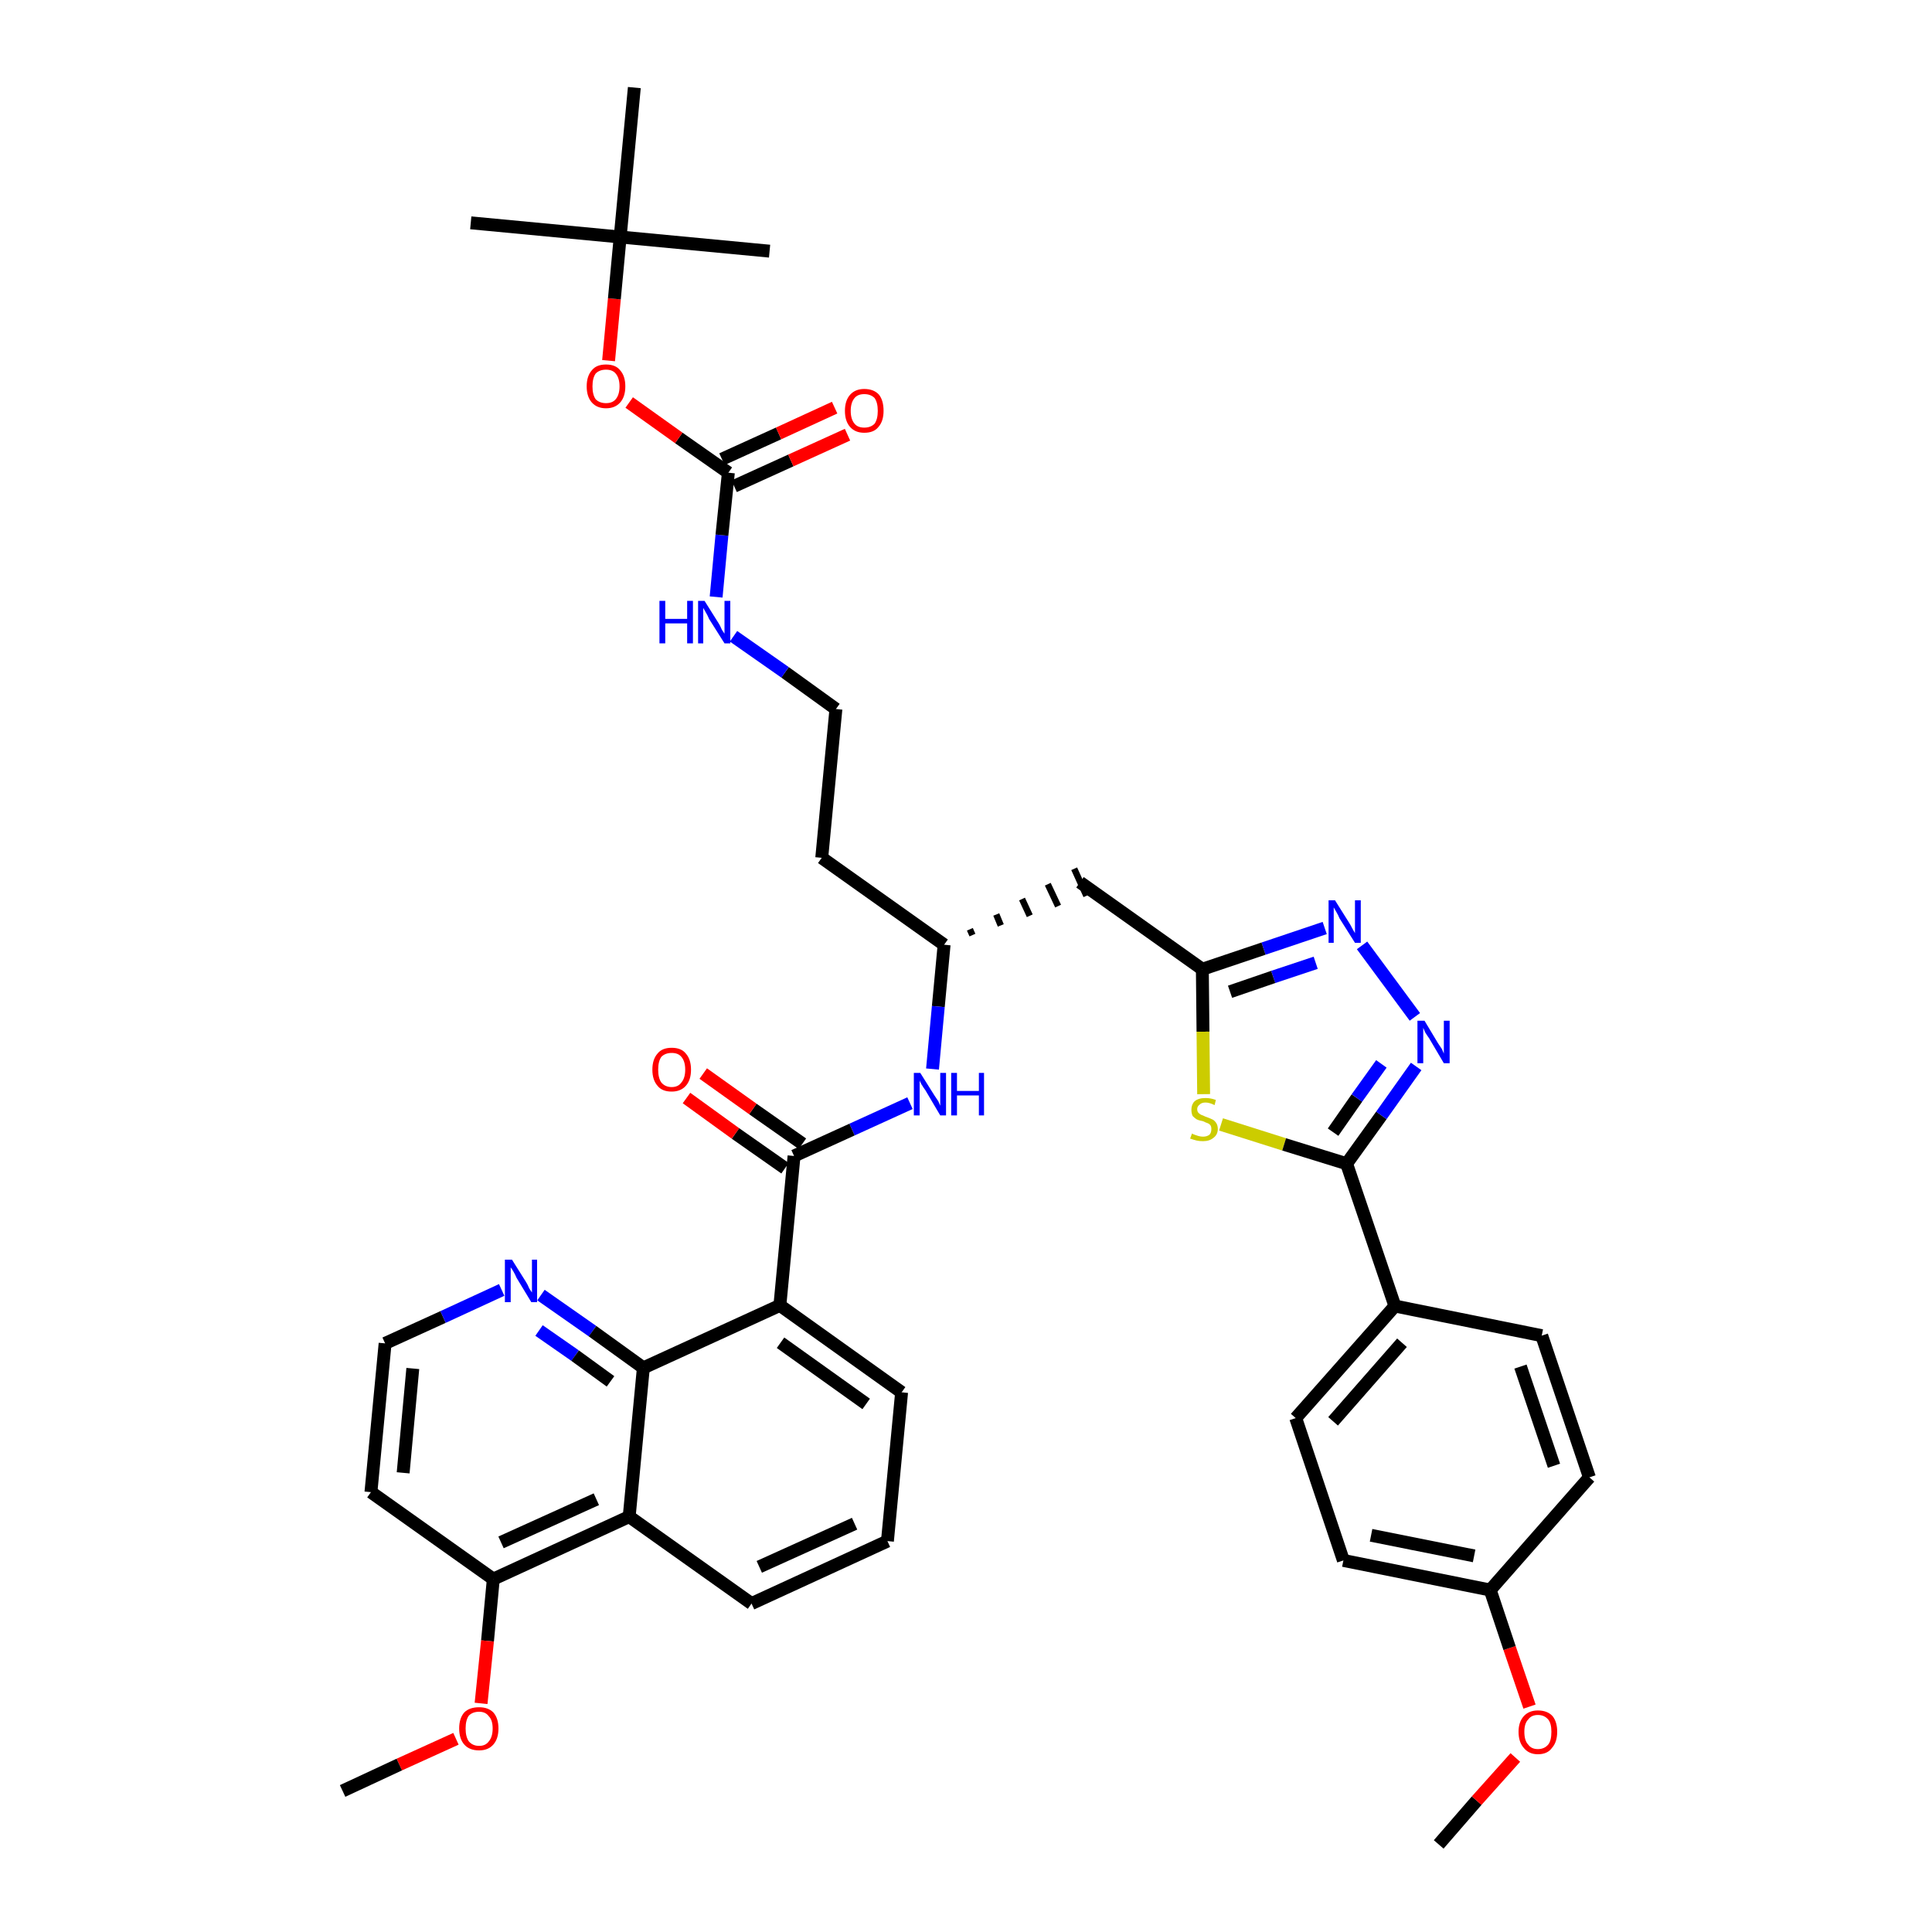 <?xml version='1.0' encoding='iso-8859-1'?>
<svg version='1.1' baseProfile='full'
              xmlns='http://www.w3.org/2000/svg'
                      xmlns:rdkit='http://www.rdkit.org/xml'
                      xmlns:xlink='http://www.w3.org/1999/xlink'
                  xml:space='preserve'
width='300px' height='300px' viewBox='0 0 300 300'>
<!-- END OF HEADER -->
<path class='bond-0 atom-0 atom-1' d='M 223.4,286.4 L 229.3,279.6' style='fill:none;fill-rule:evenodd;stroke:#000000;stroke-width:2.0px;stroke-linecap:butt;stroke-linejoin:miter;stroke-opacity:1' />
<path class='bond-0 atom-0 atom-1' d='M 229.3,279.6 L 235.3,272.9' style='fill:none;fill-rule:evenodd;stroke:#FF0000;stroke-width:2.0px;stroke-linecap:butt;stroke-linejoin:miter;stroke-opacity:1' />
<path class='bond-1 atom-1 atom-2' d='M 237.5,265.0 L 234.4,255.9' style='fill:none;fill-rule:evenodd;stroke:#FF0000;stroke-width:2.0px;stroke-linecap:butt;stroke-linejoin:miter;stroke-opacity:1' />
<path class='bond-1 atom-1 atom-2' d='M 234.4,255.9 L 231.4,246.9' style='fill:none;fill-rule:evenodd;stroke:#000000;stroke-width:2.0px;stroke-linecap:butt;stroke-linejoin:miter;stroke-opacity:1' />
<path class='bond-2 atom-2 atom-3' d='M 231.4,246.9 L 208.6,242.3' style='fill:none;fill-rule:evenodd;stroke:#000000;stroke-width:2.0px;stroke-linecap:butt;stroke-linejoin:miter;stroke-opacity:1' />
<path class='bond-2 atom-2 atom-3' d='M 228.9,241.6 L 212.9,238.4' style='fill:none;fill-rule:evenodd;stroke:#000000;stroke-width:2.0px;stroke-linecap:butt;stroke-linejoin:miter;stroke-opacity:1' />
<path class='bond-39 atom-39 atom-2' d='M 246.8,229.4 L 231.4,246.9' style='fill:none;fill-rule:evenodd;stroke:#000000;stroke-width:2.0px;stroke-linecap:butt;stroke-linejoin:miter;stroke-opacity:1' />
<path class='bond-3 atom-3 atom-4' d='M 208.6,242.3 L 201.2,220.2' style='fill:none;fill-rule:evenodd;stroke:#000000;stroke-width:2.0px;stroke-linecap:butt;stroke-linejoin:miter;stroke-opacity:1' />
<path class='bond-4 atom-4 atom-5' d='M 201.2,220.2 L 216.6,202.8' style='fill:none;fill-rule:evenodd;stroke:#000000;stroke-width:2.0px;stroke-linecap:butt;stroke-linejoin:miter;stroke-opacity:1' />
<path class='bond-4 atom-4 atom-5' d='M 207.0,220.7 L 217.7,208.5' style='fill:none;fill-rule:evenodd;stroke:#000000;stroke-width:2.0px;stroke-linecap:butt;stroke-linejoin:miter;stroke-opacity:1' />
<path class='bond-5 atom-5 atom-6' d='M 216.6,202.8 L 209.1,180.7' style='fill:none;fill-rule:evenodd;stroke:#000000;stroke-width:2.0px;stroke-linecap:butt;stroke-linejoin:miter;stroke-opacity:1' />
<path class='bond-37 atom-5 atom-38' d='M 216.6,202.8 L 239.4,207.4' style='fill:none;fill-rule:evenodd;stroke:#000000;stroke-width:2.0px;stroke-linecap:butt;stroke-linejoin:miter;stroke-opacity:1' />
<path class='bond-6 atom-6 atom-7' d='M 209.1,180.7 L 214.5,173.2' style='fill:none;fill-rule:evenodd;stroke:#000000;stroke-width:2.0px;stroke-linecap:butt;stroke-linejoin:miter;stroke-opacity:1' />
<path class='bond-6 atom-6 atom-7' d='M 214.5,173.2 L 219.9,165.6' style='fill:none;fill-rule:evenodd;stroke:#0000FF;stroke-width:2.0px;stroke-linecap:butt;stroke-linejoin:miter;stroke-opacity:1' />
<path class='bond-6 atom-6 atom-7' d='M 207.0,175.8 L 210.7,170.5' style='fill:none;fill-rule:evenodd;stroke:#000000;stroke-width:2.0px;stroke-linecap:butt;stroke-linejoin:miter;stroke-opacity:1' />
<path class='bond-6 atom-6 atom-7' d='M 210.7,170.5 L 214.5,165.2' style='fill:none;fill-rule:evenodd;stroke:#0000FF;stroke-width:2.0px;stroke-linecap:butt;stroke-linejoin:miter;stroke-opacity:1' />
<path class='bond-40 atom-37 atom-6' d='M 189.6,174.6 L 199.4,177.7' style='fill:none;fill-rule:evenodd;stroke:#CCCC00;stroke-width:2.0px;stroke-linecap:butt;stroke-linejoin:miter;stroke-opacity:1' />
<path class='bond-40 atom-37 atom-6' d='M 199.4,177.7 L 209.1,180.7' style='fill:none;fill-rule:evenodd;stroke:#000000;stroke-width:2.0px;stroke-linecap:butt;stroke-linejoin:miter;stroke-opacity:1' />
<path class='bond-7 atom-7 atom-8' d='M 219.7,157.9 L 211.5,146.8' style='fill:none;fill-rule:evenodd;stroke:#0000FF;stroke-width:2.0px;stroke-linecap:butt;stroke-linejoin:miter;stroke-opacity:1' />
<path class='bond-8 atom-8 atom-9' d='M 205.7,144.1 L 196.2,147.3' style='fill:none;fill-rule:evenodd;stroke:#0000FF;stroke-width:2.0px;stroke-linecap:butt;stroke-linejoin:miter;stroke-opacity:1' />
<path class='bond-8 atom-8 atom-9' d='M 196.2,147.3 L 186.7,150.5' style='fill:none;fill-rule:evenodd;stroke:#000000;stroke-width:2.0px;stroke-linecap:butt;stroke-linejoin:miter;stroke-opacity:1' />
<path class='bond-8 atom-8 atom-9' d='M 204.3,149.5 L 197.7,151.7' style='fill:none;fill-rule:evenodd;stroke:#0000FF;stroke-width:2.0px;stroke-linecap:butt;stroke-linejoin:miter;stroke-opacity:1' />
<path class='bond-8 atom-8 atom-9' d='M 197.7,151.7 L 191.0,154.0' style='fill:none;fill-rule:evenodd;stroke:#000000;stroke-width:2.0px;stroke-linecap:butt;stroke-linejoin:miter;stroke-opacity:1' />
<path class='bond-9 atom-9 atom-10' d='M 186.7,150.5 L 167.7,137.0' style='fill:none;fill-rule:evenodd;stroke:#000000;stroke-width:2.0px;stroke-linecap:butt;stroke-linejoin:miter;stroke-opacity:1' />
<path class='bond-36 atom-9 atom-37' d='M 186.7,150.5 L 186.8,160.2' style='fill:none;fill-rule:evenodd;stroke:#000000;stroke-width:2.0px;stroke-linecap:butt;stroke-linejoin:miter;stroke-opacity:1' />
<path class='bond-36 atom-9 atom-37' d='M 186.8,160.2 L 186.9,169.9' style='fill:none;fill-rule:evenodd;stroke:#CCCC00;stroke-width:2.0px;stroke-linecap:butt;stroke-linejoin:miter;stroke-opacity:1' />
<path class='bond-10 atom-11 atom-10' d='M 151.0,145.2 L 150.6,144.3' style='fill:none;fill-rule:evenodd;stroke:#000000;stroke-width:1.0px;stroke-linecap:butt;stroke-linejoin:miter;stroke-opacity:1' />
<path class='bond-10 atom-11 atom-10' d='M 155.4,143.7 L 154.7,142.0' style='fill:none;fill-rule:evenodd;stroke:#000000;stroke-width:1.0px;stroke-linecap:butt;stroke-linejoin:miter;stroke-opacity:1' />
<path class='bond-10 atom-11 atom-10' d='M 159.9,142.2 L 158.7,139.6' style='fill:none;fill-rule:evenodd;stroke:#000000;stroke-width:1.0px;stroke-linecap:butt;stroke-linejoin:miter;stroke-opacity:1' />
<path class='bond-10 atom-11 atom-10' d='M 164.3,140.7 L 162.7,137.3' style='fill:none;fill-rule:evenodd;stroke:#000000;stroke-width:1.0px;stroke-linecap:butt;stroke-linejoin:miter;stroke-opacity:1' />
<path class='bond-10 atom-11 atom-10' d='M 168.7,139.1 L 166.8,134.9' style='fill:none;fill-rule:evenodd;stroke:#000000;stroke-width:1.0px;stroke-linecap:butt;stroke-linejoin:miter;stroke-opacity:1' />
<path class='bond-11 atom-11 atom-12' d='M 146.6,146.7 L 127.6,133.2' style='fill:none;fill-rule:evenodd;stroke:#000000;stroke-width:2.0px;stroke-linecap:butt;stroke-linejoin:miter;stroke-opacity:1' />
<path class='bond-21 atom-11 atom-22' d='M 146.6,146.7 L 145.7,156.3' style='fill:none;fill-rule:evenodd;stroke:#000000;stroke-width:2.0px;stroke-linecap:butt;stroke-linejoin:miter;stroke-opacity:1' />
<path class='bond-21 atom-11 atom-22' d='M 145.7,156.3 L 144.8,166.0' style='fill:none;fill-rule:evenodd;stroke:#0000FF;stroke-width:2.0px;stroke-linecap:butt;stroke-linejoin:miter;stroke-opacity:1' />
<path class='bond-12 atom-12 atom-13' d='M 127.6,133.2 L 129.8,110.1' style='fill:none;fill-rule:evenodd;stroke:#000000;stroke-width:2.0px;stroke-linecap:butt;stroke-linejoin:miter;stroke-opacity:1' />
<path class='bond-13 atom-13 atom-14' d='M 129.8,110.1 L 121.9,104.4' style='fill:none;fill-rule:evenodd;stroke:#000000;stroke-width:2.0px;stroke-linecap:butt;stroke-linejoin:miter;stroke-opacity:1' />
<path class='bond-13 atom-13 atom-14' d='M 121.9,104.4 L 113.9,98.8' style='fill:none;fill-rule:evenodd;stroke:#0000FF;stroke-width:2.0px;stroke-linecap:butt;stroke-linejoin:miter;stroke-opacity:1' />
<path class='bond-14 atom-14 atom-15' d='M 111.2,92.7 L 112.1,83.1' style='fill:none;fill-rule:evenodd;stroke:#0000FF;stroke-width:2.0px;stroke-linecap:butt;stroke-linejoin:miter;stroke-opacity:1' />
<path class='bond-14 atom-14 atom-15' d='M 112.1,83.1 L 113.1,73.4' style='fill:none;fill-rule:evenodd;stroke:#000000;stroke-width:2.0px;stroke-linecap:butt;stroke-linejoin:miter;stroke-opacity:1' />
<path class='bond-15 atom-15 atom-16' d='M 114.0,75.5 L 122.8,71.5' style='fill:none;fill-rule:evenodd;stroke:#000000;stroke-width:2.0px;stroke-linecap:butt;stroke-linejoin:miter;stroke-opacity:1' />
<path class='bond-15 atom-15 atom-16' d='M 122.8,71.5 L 131.6,67.5' style='fill:none;fill-rule:evenodd;stroke:#FF0000;stroke-width:2.0px;stroke-linecap:butt;stroke-linejoin:miter;stroke-opacity:1' />
<path class='bond-15 atom-15 atom-16' d='M 112.1,71.3 L 120.9,67.3' style='fill:none;fill-rule:evenodd;stroke:#000000;stroke-width:2.0px;stroke-linecap:butt;stroke-linejoin:miter;stroke-opacity:1' />
<path class='bond-15 atom-15 atom-16' d='M 120.9,67.3 L 129.6,63.3' style='fill:none;fill-rule:evenodd;stroke:#FF0000;stroke-width:2.0px;stroke-linecap:butt;stroke-linejoin:miter;stroke-opacity:1' />
<path class='bond-16 atom-15 atom-17' d='M 113.1,73.4 L 105.4,68.0' style='fill:none;fill-rule:evenodd;stroke:#000000;stroke-width:2.0px;stroke-linecap:butt;stroke-linejoin:miter;stroke-opacity:1' />
<path class='bond-16 atom-15 atom-17' d='M 105.4,68.0 L 97.7,62.5' style='fill:none;fill-rule:evenodd;stroke:#FF0000;stroke-width:2.0px;stroke-linecap:butt;stroke-linejoin:miter;stroke-opacity:1' />
<path class='bond-17 atom-17 atom-18' d='M 94.5,56.0 L 95.4,46.4' style='fill:none;fill-rule:evenodd;stroke:#FF0000;stroke-width:2.0px;stroke-linecap:butt;stroke-linejoin:miter;stroke-opacity:1' />
<path class='bond-17 atom-17 atom-18' d='M 95.4,46.4 L 96.3,36.8' style='fill:none;fill-rule:evenodd;stroke:#000000;stroke-width:2.0px;stroke-linecap:butt;stroke-linejoin:miter;stroke-opacity:1' />
<path class='bond-18 atom-18 atom-19' d='M 96.3,36.8 L 73.1,34.6' style='fill:none;fill-rule:evenodd;stroke:#000000;stroke-width:2.0px;stroke-linecap:butt;stroke-linejoin:miter;stroke-opacity:1' />
<path class='bond-19 atom-18 atom-20' d='M 96.3,36.8 L 119.5,39.0' style='fill:none;fill-rule:evenodd;stroke:#000000;stroke-width:2.0px;stroke-linecap:butt;stroke-linejoin:miter;stroke-opacity:1' />
<path class='bond-20 atom-18 atom-21' d='M 96.3,36.8 L 98.5,13.6' style='fill:none;fill-rule:evenodd;stroke:#000000;stroke-width:2.0px;stroke-linecap:butt;stroke-linejoin:miter;stroke-opacity:1' />
<path class='bond-22 atom-22 atom-23' d='M 141.3,171.3 L 132.3,175.4' style='fill:none;fill-rule:evenodd;stroke:#0000FF;stroke-width:2.0px;stroke-linecap:butt;stroke-linejoin:miter;stroke-opacity:1' />
<path class='bond-22 atom-22 atom-23' d='M 132.3,175.4 L 123.3,179.5' style='fill:none;fill-rule:evenodd;stroke:#000000;stroke-width:2.0px;stroke-linecap:butt;stroke-linejoin:miter;stroke-opacity:1' />
<path class='bond-23 atom-23 atom-24' d='M 124.6,177.6 L 116.9,172.2' style='fill:none;fill-rule:evenodd;stroke:#000000;stroke-width:2.0px;stroke-linecap:butt;stroke-linejoin:miter;stroke-opacity:1' />
<path class='bond-23 atom-23 atom-24' d='M 116.9,172.2 L 109.2,166.7' style='fill:none;fill-rule:evenodd;stroke:#FF0000;stroke-width:2.0px;stroke-linecap:butt;stroke-linejoin:miter;stroke-opacity:1' />
<path class='bond-23 atom-23 atom-24' d='M 121.9,181.4 L 114.2,176.0' style='fill:none;fill-rule:evenodd;stroke:#000000;stroke-width:2.0px;stroke-linecap:butt;stroke-linejoin:miter;stroke-opacity:1' />
<path class='bond-23 atom-23 atom-24' d='M 114.2,176.0 L 106.6,170.5' style='fill:none;fill-rule:evenodd;stroke:#FF0000;stroke-width:2.0px;stroke-linecap:butt;stroke-linejoin:miter;stroke-opacity:1' />
<path class='bond-24 atom-23 atom-25' d='M 123.3,179.5 L 121.1,202.7' style='fill:none;fill-rule:evenodd;stroke:#000000;stroke-width:2.0px;stroke-linecap:butt;stroke-linejoin:miter;stroke-opacity:1' />
<path class='bond-25 atom-25 atom-26' d='M 121.1,202.7 L 140.0,216.2' style='fill:none;fill-rule:evenodd;stroke:#000000;stroke-width:2.0px;stroke-linecap:butt;stroke-linejoin:miter;stroke-opacity:1' />
<path class='bond-25 atom-25 atom-26' d='M 121.2,208.5 L 134.5,218.0' style='fill:none;fill-rule:evenodd;stroke:#000000;stroke-width:2.0px;stroke-linecap:butt;stroke-linejoin:miter;stroke-opacity:1' />
<path class='bond-41 atom-36 atom-25' d='M 99.9,212.4 L 121.1,202.7' style='fill:none;fill-rule:evenodd;stroke:#000000;stroke-width:2.0px;stroke-linecap:butt;stroke-linejoin:miter;stroke-opacity:1' />
<path class='bond-26 atom-26 atom-27' d='M 140.0,216.2 L 137.8,239.3' style='fill:none;fill-rule:evenodd;stroke:#000000;stroke-width:2.0px;stroke-linecap:butt;stroke-linejoin:miter;stroke-opacity:1' />
<path class='bond-27 atom-27 atom-28' d='M 137.8,239.3 L 116.7,249.0' style='fill:none;fill-rule:evenodd;stroke:#000000;stroke-width:2.0px;stroke-linecap:butt;stroke-linejoin:miter;stroke-opacity:1' />
<path class='bond-27 atom-27 atom-28' d='M 132.7,236.6 L 117.9,243.3' style='fill:none;fill-rule:evenodd;stroke:#000000;stroke-width:2.0px;stroke-linecap:butt;stroke-linejoin:miter;stroke-opacity:1' />
<path class='bond-28 atom-28 atom-29' d='M 116.7,249.0 L 97.7,235.5' style='fill:none;fill-rule:evenodd;stroke:#000000;stroke-width:2.0px;stroke-linecap:butt;stroke-linejoin:miter;stroke-opacity:1' />
<path class='bond-29 atom-29 atom-30' d='M 97.7,235.5 L 76.6,245.2' style='fill:none;fill-rule:evenodd;stroke:#000000;stroke-width:2.0px;stroke-linecap:butt;stroke-linejoin:miter;stroke-opacity:1' />
<path class='bond-29 atom-29 atom-30' d='M 92.6,232.8 L 77.8,239.5' style='fill:none;fill-rule:evenodd;stroke:#000000;stroke-width:2.0px;stroke-linecap:butt;stroke-linejoin:miter;stroke-opacity:1' />
<path class='bond-42 atom-36 atom-29' d='M 99.9,212.4 L 97.7,235.5' style='fill:none;fill-rule:evenodd;stroke:#000000;stroke-width:2.0px;stroke-linecap:butt;stroke-linejoin:miter;stroke-opacity:1' />
<path class='bond-30 atom-30 atom-31' d='M 76.6,245.2 L 75.7,254.8' style='fill:none;fill-rule:evenodd;stroke:#000000;stroke-width:2.0px;stroke-linecap:butt;stroke-linejoin:miter;stroke-opacity:1' />
<path class='bond-30 atom-30 atom-31' d='M 75.7,254.8 L 74.7,264.5' style='fill:none;fill-rule:evenodd;stroke:#FF0000;stroke-width:2.0px;stroke-linecap:butt;stroke-linejoin:miter;stroke-opacity:1' />
<path class='bond-32 atom-30 atom-33' d='M 76.6,245.2 L 57.6,231.7' style='fill:none;fill-rule:evenodd;stroke:#000000;stroke-width:2.0px;stroke-linecap:butt;stroke-linejoin:miter;stroke-opacity:1' />
<path class='bond-31 atom-31 atom-32' d='M 70.8,270.0 L 62.0,274.0' style='fill:none;fill-rule:evenodd;stroke:#FF0000;stroke-width:2.0px;stroke-linecap:butt;stroke-linejoin:miter;stroke-opacity:1' />
<path class='bond-31 atom-31 atom-32' d='M 62.0,274.0 L 53.2,278.1' style='fill:none;fill-rule:evenodd;stroke:#000000;stroke-width:2.0px;stroke-linecap:butt;stroke-linejoin:miter;stroke-opacity:1' />
<path class='bond-33 atom-33 atom-34' d='M 57.6,231.7 L 59.8,208.6' style='fill:none;fill-rule:evenodd;stroke:#000000;stroke-width:2.0px;stroke-linecap:butt;stroke-linejoin:miter;stroke-opacity:1' />
<path class='bond-33 atom-33 atom-34' d='M 62.6,228.7 L 64.1,212.5' style='fill:none;fill-rule:evenodd;stroke:#000000;stroke-width:2.0px;stroke-linecap:butt;stroke-linejoin:miter;stroke-opacity:1' />
<path class='bond-34 atom-34 atom-35' d='M 59.8,208.6 L 68.8,204.5' style='fill:none;fill-rule:evenodd;stroke:#000000;stroke-width:2.0px;stroke-linecap:butt;stroke-linejoin:miter;stroke-opacity:1' />
<path class='bond-34 atom-34 atom-35' d='M 68.8,204.5 L 77.9,200.3' style='fill:none;fill-rule:evenodd;stroke:#0000FF;stroke-width:2.0px;stroke-linecap:butt;stroke-linejoin:miter;stroke-opacity:1' />
<path class='bond-35 atom-35 atom-36' d='M 84.0,201.1 L 92.0,206.7' style='fill:none;fill-rule:evenodd;stroke:#0000FF;stroke-width:2.0px;stroke-linecap:butt;stroke-linejoin:miter;stroke-opacity:1' />
<path class='bond-35 atom-35 atom-36' d='M 92.0,206.7 L 99.9,212.4' style='fill:none;fill-rule:evenodd;stroke:#000000;stroke-width:2.0px;stroke-linecap:butt;stroke-linejoin:miter;stroke-opacity:1' />
<path class='bond-35 atom-35 atom-36' d='M 83.7,206.6 L 89.3,210.5' style='fill:none;fill-rule:evenodd;stroke:#0000FF;stroke-width:2.0px;stroke-linecap:butt;stroke-linejoin:miter;stroke-opacity:1' />
<path class='bond-35 atom-35 atom-36' d='M 89.3,210.5 L 94.8,214.5' style='fill:none;fill-rule:evenodd;stroke:#000000;stroke-width:2.0px;stroke-linecap:butt;stroke-linejoin:miter;stroke-opacity:1' />
<path class='bond-38 atom-38 atom-39' d='M 239.4,207.4 L 246.8,229.4' style='fill:none;fill-rule:evenodd;stroke:#000000;stroke-width:2.0px;stroke-linecap:butt;stroke-linejoin:miter;stroke-opacity:1' />
<path class='bond-38 atom-38 atom-39' d='M 236.1,212.2 L 241.3,227.6' style='fill:none;fill-rule:evenodd;stroke:#000000;stroke-width:2.0px;stroke-linecap:butt;stroke-linejoin:miter;stroke-opacity:1' />
<path  class='atom-1' d='M 235.8 268.9
Q 235.8 267.4, 236.6 266.5
Q 237.4 265.6, 238.8 265.6
Q 240.3 265.6, 241.1 266.5
Q 241.8 267.4, 241.8 268.9
Q 241.8 270.5, 241.0 271.4
Q 240.3 272.4, 238.8 272.4
Q 237.4 272.4, 236.6 271.4
Q 235.8 270.5, 235.8 268.9
M 238.8 271.6
Q 239.8 271.6, 240.4 270.9
Q 240.9 270.3, 240.9 268.9
Q 240.9 267.6, 240.4 267.0
Q 239.8 266.3, 238.8 266.3
Q 237.8 266.3, 237.3 267.0
Q 236.7 267.6, 236.7 268.9
Q 236.7 270.3, 237.3 270.9
Q 237.8 271.6, 238.8 271.6
' fill='#FF0000'/>
<path  class='atom-7' d='M 221.2 158.5
L 223.3 162.0
Q 223.5 162.3, 223.9 162.9
Q 224.2 163.6, 224.2 163.6
L 224.2 158.5
L 225.1 158.5
L 225.1 165.1
L 224.2 165.1
L 221.9 161.2
Q 221.6 160.8, 221.3 160.3
Q 221.1 159.8, 221.0 159.6
L 221.0 165.1
L 220.1 165.1
L 220.1 158.5
L 221.2 158.5
' fill='#0000FF'/>
<path  class='atom-8' d='M 207.3 139.8
L 209.5 143.3
Q 209.7 143.6, 210.0 144.2
Q 210.4 144.9, 210.4 144.9
L 210.4 139.8
L 211.3 139.8
L 211.3 146.4
L 210.4 146.4
L 208.0 142.6
Q 207.8 142.1, 207.5 141.6
Q 207.2 141.1, 207.1 140.9
L 207.1 146.4
L 206.3 146.4
L 206.3 139.8
L 207.3 139.8
' fill='#0000FF'/>
<path  class='atom-14' d='M 102.4 93.3
L 103.3 93.3
L 103.3 96.1
L 106.7 96.1
L 106.7 93.3
L 107.6 93.3
L 107.6 99.9
L 106.7 99.9
L 106.7 96.8
L 103.3 96.8
L 103.3 99.9
L 102.4 99.9
L 102.4 93.3
' fill='#0000FF'/>
<path  class='atom-14' d='M 109.4 93.3
L 111.6 96.8
Q 111.8 97.1, 112.1 97.8
Q 112.5 98.4, 112.5 98.4
L 112.5 93.3
L 113.4 93.3
L 113.4 99.9
L 112.5 99.9
L 110.1 96.1
Q 109.9 95.6, 109.6 95.1
Q 109.3 94.6, 109.2 94.4
L 109.2 99.9
L 108.4 99.9
L 108.4 93.3
L 109.4 93.3
' fill='#0000FF'/>
<path  class='atom-16' d='M 131.2 63.8
Q 131.2 62.2, 132.0 61.3
Q 132.8 60.4, 134.2 60.4
Q 135.7 60.4, 136.5 61.3
Q 137.2 62.2, 137.2 63.8
Q 137.2 65.4, 136.4 66.3
Q 135.7 67.2, 134.2 67.2
Q 132.8 67.2, 132.0 66.3
Q 131.2 65.4, 131.2 63.8
M 134.2 66.4
Q 135.2 66.4, 135.8 65.8
Q 136.3 65.1, 136.3 63.8
Q 136.3 62.5, 135.8 61.8
Q 135.2 61.2, 134.2 61.2
Q 133.2 61.2, 132.7 61.8
Q 132.1 62.5, 132.1 63.8
Q 132.1 65.1, 132.7 65.8
Q 133.2 66.4, 134.2 66.4
' fill='#FF0000'/>
<path  class='atom-17' d='M 91.1 60.0
Q 91.1 58.4, 91.9 57.5
Q 92.6 56.6, 94.1 56.6
Q 95.6 56.6, 96.3 57.5
Q 97.1 58.4, 97.1 60.0
Q 97.1 61.6, 96.3 62.5
Q 95.5 63.4, 94.1 63.4
Q 92.7 63.4, 91.9 62.5
Q 91.1 61.6, 91.1 60.0
M 94.1 62.6
Q 95.1 62.6, 95.6 62.0
Q 96.2 61.3, 96.2 60.0
Q 96.2 58.7, 95.6 58.0
Q 95.1 57.4, 94.1 57.4
Q 93.1 57.4, 92.5 58.0
Q 92.0 58.7, 92.0 60.0
Q 92.0 61.3, 92.5 62.0
Q 93.1 62.6, 94.1 62.6
' fill='#FF0000'/>
<path  class='atom-22' d='M 142.9 166.6
L 145.1 170.1
Q 145.3 170.4, 145.7 171.0
Q 146.0 171.7, 146.0 171.7
L 146.0 166.6
L 146.9 166.6
L 146.9 173.2
L 146.0 173.2
L 143.7 169.3
Q 143.4 168.9, 143.1 168.4
Q 142.8 167.9, 142.8 167.7
L 142.8 173.2
L 141.9 173.2
L 141.9 166.6
L 142.9 166.6
' fill='#0000FF'/>
<path  class='atom-22' d='M 147.7 166.6
L 148.6 166.6
L 148.6 169.4
L 152.0 169.4
L 152.0 166.6
L 152.8 166.6
L 152.8 173.2
L 152.0 173.2
L 152.0 170.1
L 148.6 170.1
L 148.6 173.2
L 147.7 173.2
L 147.7 166.6
' fill='#0000FF'/>
<path  class='atom-24' d='M 101.3 166.1
Q 101.3 164.5, 102.1 163.6
Q 102.8 162.7, 104.3 162.7
Q 105.8 162.7, 106.5 163.6
Q 107.3 164.5, 107.3 166.1
Q 107.3 167.7, 106.5 168.6
Q 105.7 169.5, 104.3 169.5
Q 102.8 169.5, 102.1 168.6
Q 101.3 167.7, 101.3 166.1
M 104.3 168.8
Q 105.3 168.8, 105.8 168.1
Q 106.4 167.4, 106.4 166.1
Q 106.4 164.8, 105.8 164.1
Q 105.3 163.5, 104.3 163.5
Q 103.3 163.5, 102.7 164.1
Q 102.2 164.8, 102.2 166.1
Q 102.2 167.4, 102.7 168.1
Q 103.3 168.8, 104.3 168.8
' fill='#FF0000'/>
<path  class='atom-31' d='M 71.3 268.4
Q 71.3 266.8, 72.1 265.9
Q 72.9 265.1, 74.4 265.1
Q 75.8 265.1, 76.6 265.9
Q 77.4 266.8, 77.4 268.4
Q 77.4 270.0, 76.6 270.9
Q 75.8 271.8, 74.4 271.8
Q 72.9 271.8, 72.1 270.9
Q 71.3 270.0, 71.3 268.4
M 74.4 271.1
Q 75.4 271.1, 75.9 270.4
Q 76.5 269.7, 76.5 268.4
Q 76.5 267.1, 75.9 266.5
Q 75.4 265.8, 74.4 265.8
Q 73.4 265.8, 72.8 266.4
Q 72.3 267.1, 72.3 268.4
Q 72.3 269.7, 72.8 270.4
Q 73.4 271.1, 74.4 271.1
' fill='#FF0000'/>
<path  class='atom-35' d='M 79.5 195.6
L 81.7 199.1
Q 81.9 199.4, 82.2 200.1
Q 82.6 200.7, 82.6 200.7
L 82.6 195.6
L 83.4 195.6
L 83.4 202.2
L 82.5 202.2
L 80.2 198.4
Q 80.0 197.9, 79.7 197.4
Q 79.4 196.9, 79.3 196.8
L 79.3 202.2
L 78.4 202.2
L 78.4 195.6
L 79.5 195.6
' fill='#0000FF'/>
<path  class='atom-37' d='M 185.1 176.0
Q 185.2 176.1, 185.5 176.2
Q 185.8 176.3, 186.1 176.4
Q 186.5 176.5, 186.8 176.5
Q 187.4 176.5, 187.8 176.2
Q 188.1 175.9, 188.1 175.3
Q 188.1 175.0, 188.0 174.8
Q 187.8 174.5, 187.5 174.4
Q 187.2 174.3, 186.8 174.1
Q 186.2 174.0, 185.8 173.8
Q 185.5 173.6, 185.2 173.3
Q 185.0 172.9, 185.0 172.3
Q 185.0 171.5, 185.5 171.0
Q 186.1 170.5, 187.2 170.5
Q 188.0 170.5, 188.8 170.8
L 188.6 171.6
Q 187.8 171.2, 187.2 171.2
Q 186.6 171.2, 186.3 171.5
Q 185.9 171.8, 185.9 172.2
Q 185.9 172.6, 186.1 172.8
Q 186.3 173.0, 186.5 173.1
Q 186.8 173.2, 187.2 173.4
Q 187.8 173.6, 188.2 173.8
Q 188.5 173.9, 188.8 174.3
Q 189.1 174.7, 189.1 175.3
Q 189.1 176.2, 188.4 176.7
Q 187.8 177.2, 186.8 177.2
Q 186.2 177.2, 185.8 177.1
Q 185.4 177.0, 184.8 176.8
L 185.1 176.0
' fill='#CCCC00'/>
</svg>
